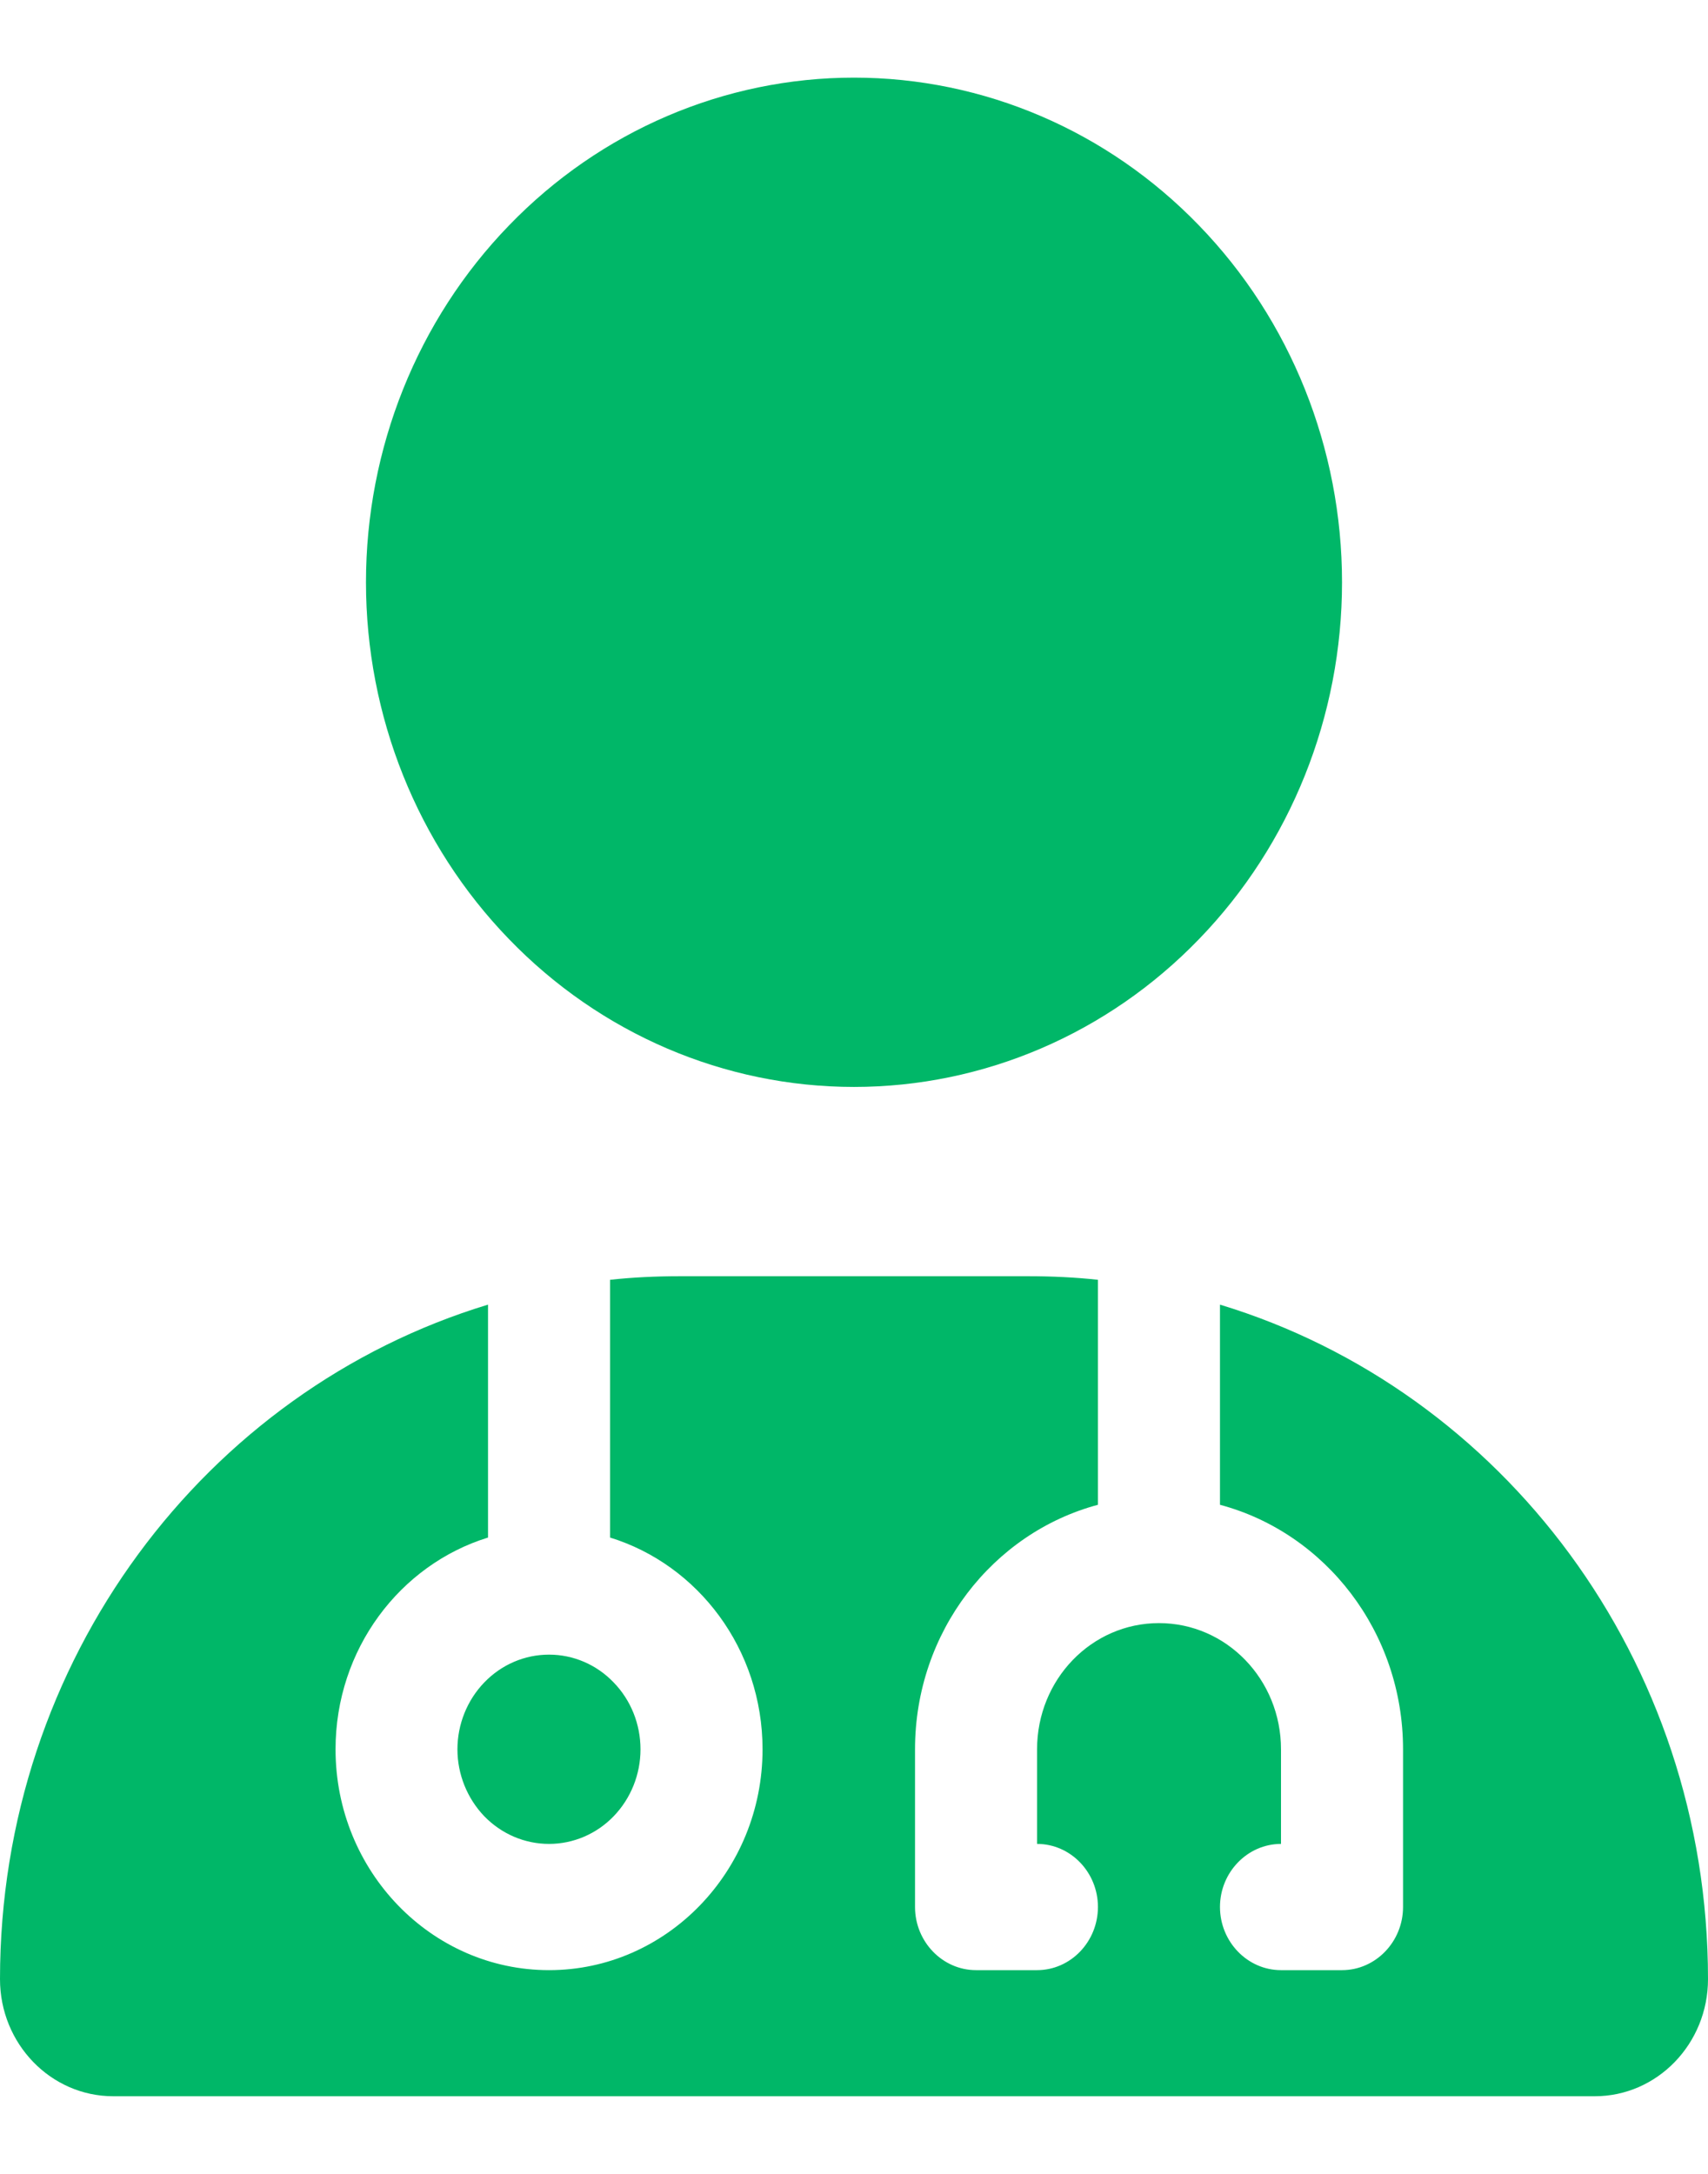 <svg width="11" height="14" viewBox="0 0 11 14" fill="none" xmlns="http://www.w3.org/2000/svg">
<g clip-path="url(#clip0_1_42167)">
<path d="M5.5 7C6.334 7 7.133 6.658 7.722 6.048C8.312 5.439 8.643 4.612 8.643 3.75C8.643 2.888 8.312 2.061 7.722 1.452C7.133 0.842 6.334 0.5 5.5 0.5C4.666 0.5 3.867 0.842 3.278 1.452C2.688 2.061 2.357 2.888 2.357 3.75C2.357 4.612 2.688 5.439 3.278 6.048C3.867 6.658 4.666 7 5.5 7ZM3.143 8.402C1.326 8.953 0 10.689 0 12.746C0 13.162 0.327 13.5 0.729 13.5H10.271C10.673 13.5 11 13.162 11 12.746C11 10.689 9.674 8.953 7.857 8.402V9.691C8.535 9.872 9.036 10.509 9.036 11.266V12.281C9.036 12.505 8.859 12.688 8.643 12.688H8.25C8.034 12.688 7.857 12.505 7.857 12.281C7.857 12.058 8.034 11.875 8.25 11.875V11.266C8.25 10.816 7.899 10.453 7.464 10.453C7.03 10.453 6.679 10.816 6.679 11.266V11.875C6.895 11.875 7.071 12.058 7.071 12.281C7.071 12.505 6.895 12.688 6.679 12.688H6.286C6.07 12.688 5.893 12.505 5.893 12.281V11.266C5.893 10.509 6.394 9.872 7.071 9.691V8.242C6.924 8.226 6.774 8.219 6.622 8.219H4.378C4.226 8.219 4.076 8.226 3.929 8.242V9.902C4.496 10.077 4.911 10.621 4.911 11.266C4.911 12.05 4.294 12.688 3.536 12.688C2.777 12.688 2.161 12.05 2.161 11.266C2.161 10.621 2.576 10.077 3.143 9.902V8.402ZM3.536 11.875C3.692 11.875 3.842 11.811 3.952 11.697C4.063 11.582 4.125 11.427 4.125 11.266C4.125 11.104 4.063 10.949 3.952 10.835C3.842 10.72 3.692 10.656 3.536 10.656C3.379 10.656 3.23 10.72 3.119 10.835C3.009 10.949 2.946 11.104 2.946 11.266C2.946 11.427 3.009 11.582 3.119 11.697C3.23 11.811 3.379 11.875 3.536 11.875Z" fill="#00B768"/>
</g>
<defs>
<clipPath id="clip0_1_42167">
<rect width="11" height="13" fill="white" transform="translate(0 0.5)"/>
</clipPath>
</defs>
</svg>
